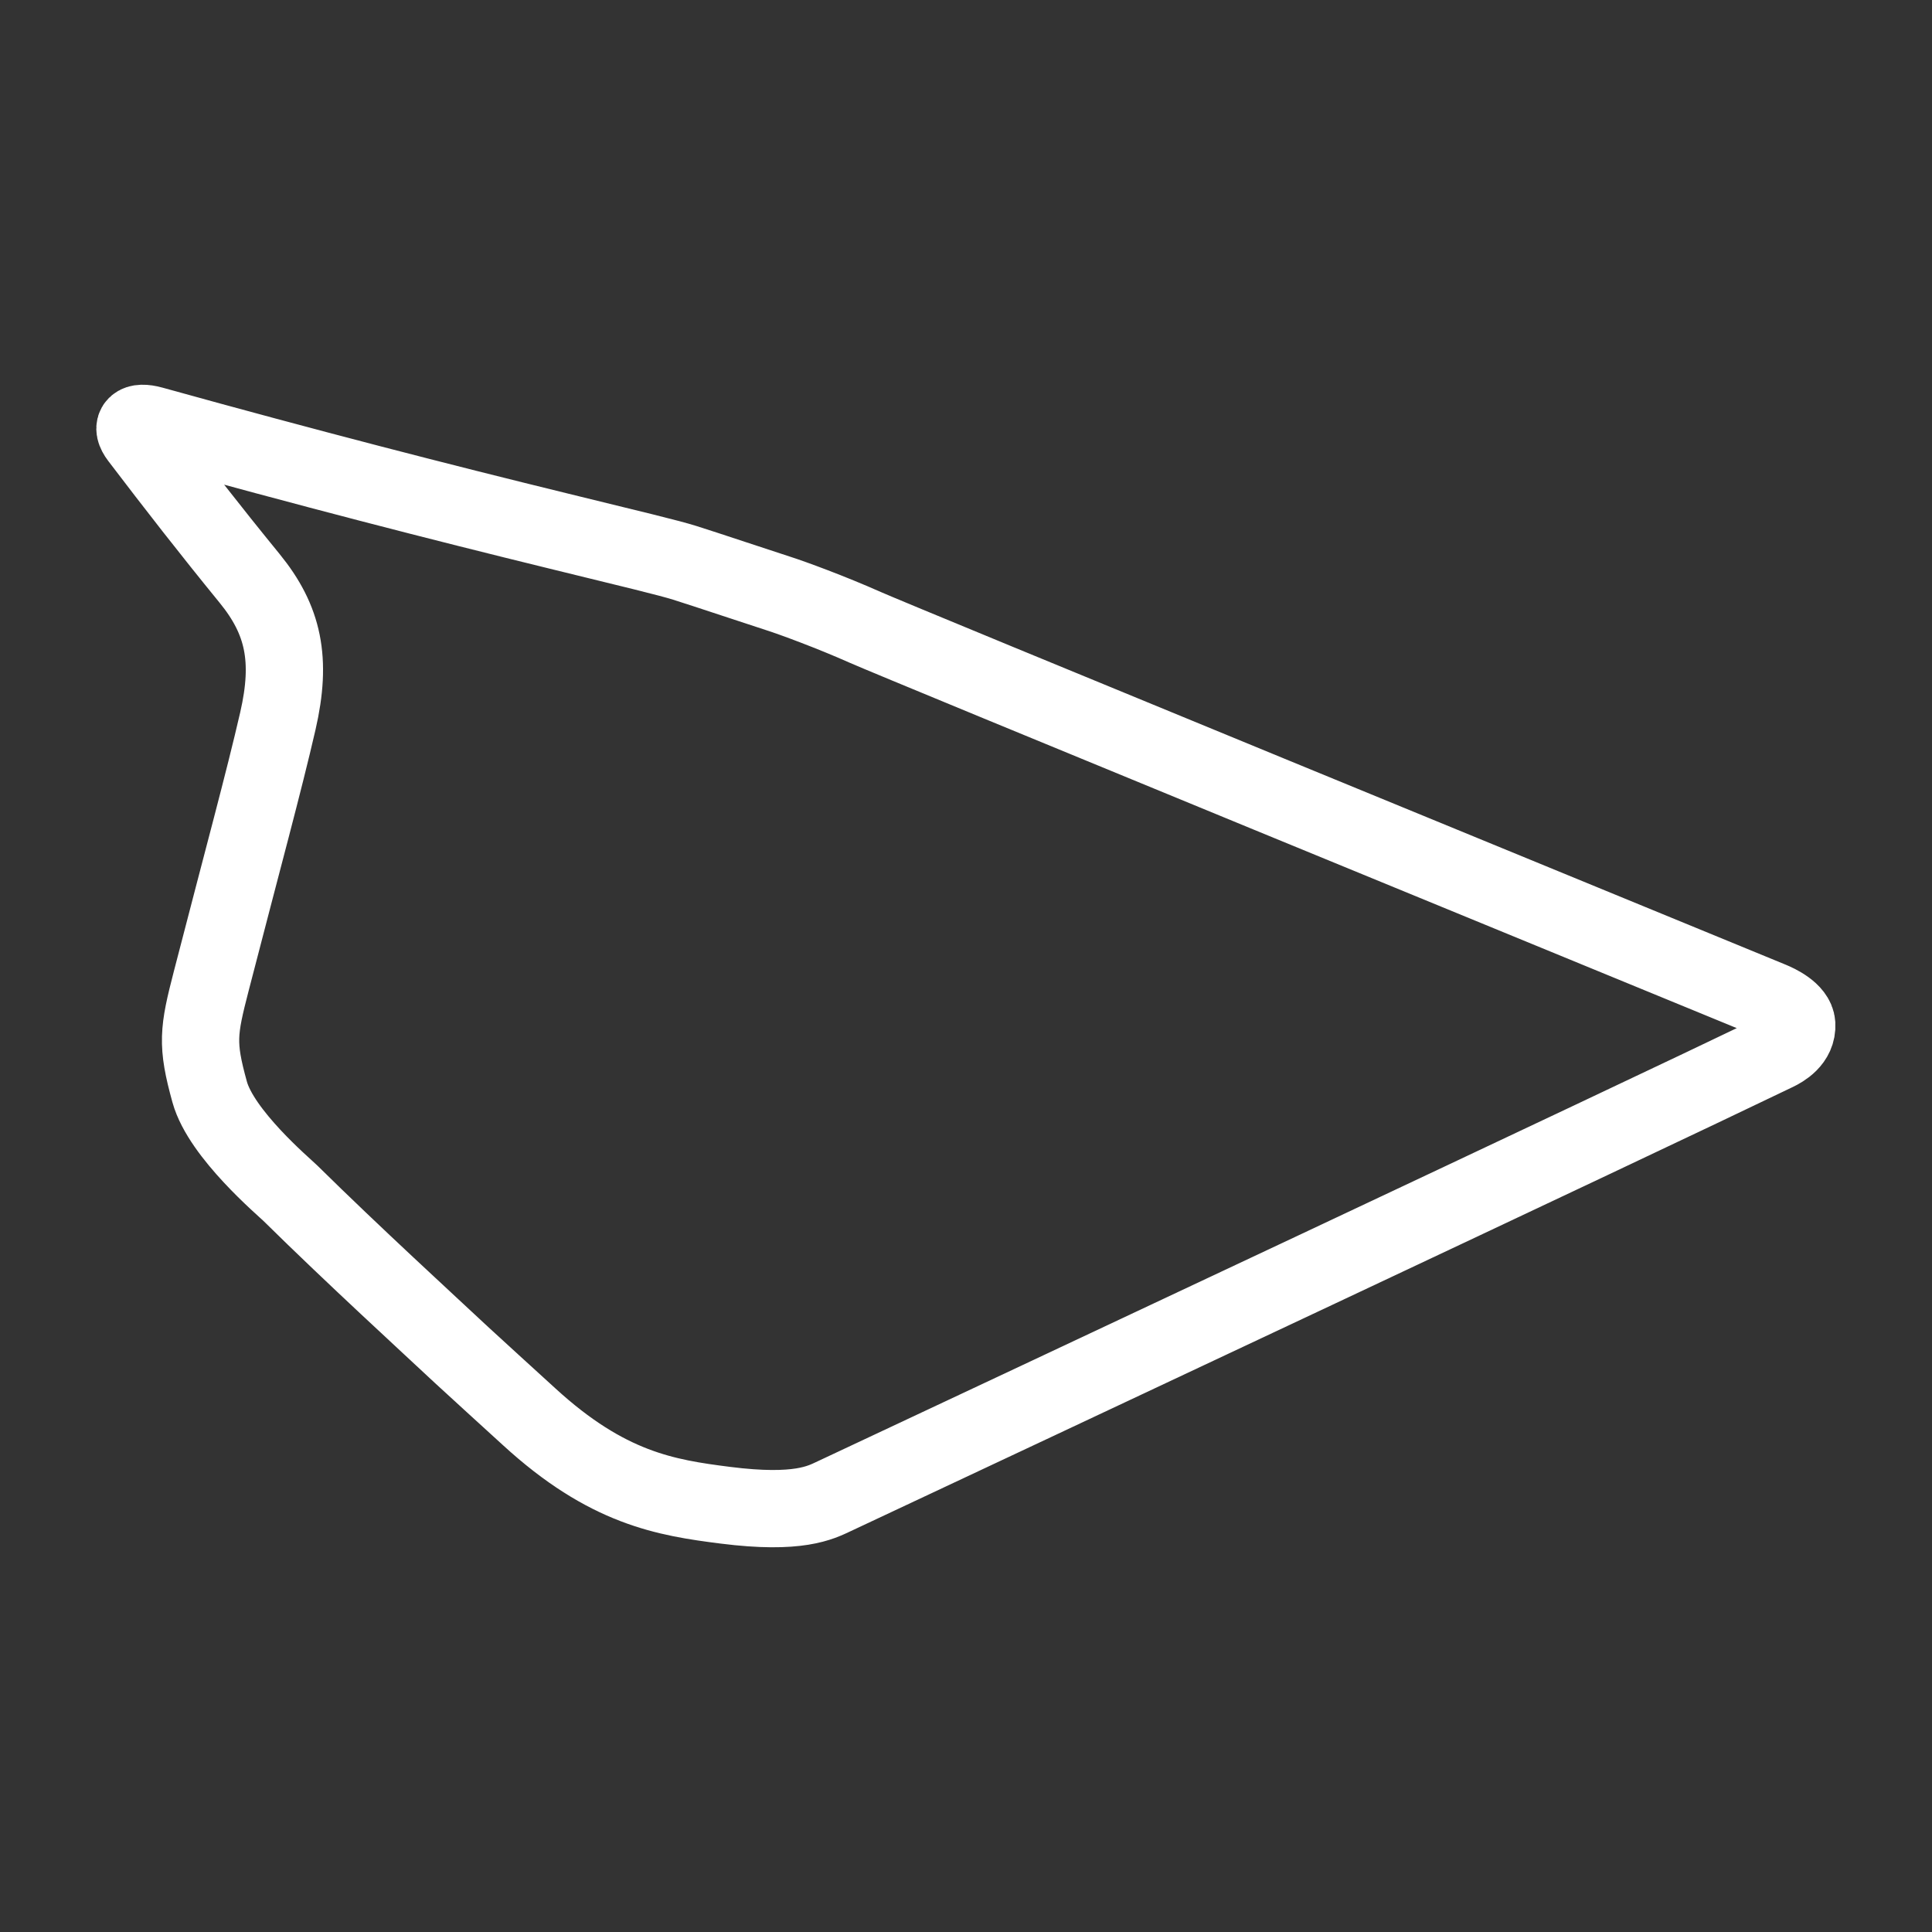 <svg xml:space="preserve" width="500" height="500" xmlns="http://www.w3.org/2000/svg">
  <rect width="100%" height="100%" fill="#333333" stroke="none"/>
  <path style="fill:none;stroke:#fff;stroke-width:20;stroke-dasharray:none;stroke-opacity:1;stroke-linejoin:round" d="M458.397 258.938c1.355.557 6.39 2.802 6.596 6.134.262 4.27-3.727 6.446-5.323 7.216-39.225 18.915-195.276 92.16-243.816 114.949-3.457 1.622-9.192 4.717-28.136 2.315-15.432-1.956-30.564-4.365-50.796-22.917-4.483-4.107-14.828-13.491-17.436-15.931-8.396-7.857-28.197-25.975-44.342-41.907-1.645-1.623-17.859-15.28-20.88-26.19-3.444-12.44-2.959-15.702.431-28.81 8.18-31.648 13.561-51.292 17.22-67.224 3.643-15.857 1.47-26.119-7.317-36.885-10.332-12.66-19.157-24.009-28.629-36.45-2.24-2.94-.79-4.448 3.444-3.272 40.898 11.348 74.046 19.86 105.257 27.5 18.883 4.622 28.306 6.874 32.502 8.184 5.009 1.563 20.878 6.874 24.324 7.966 3.442 1.092 13.56 4.801 22.384 8.73 8.347 3.715 192.33 79.254 234.517 96.592z"/>
</svg>